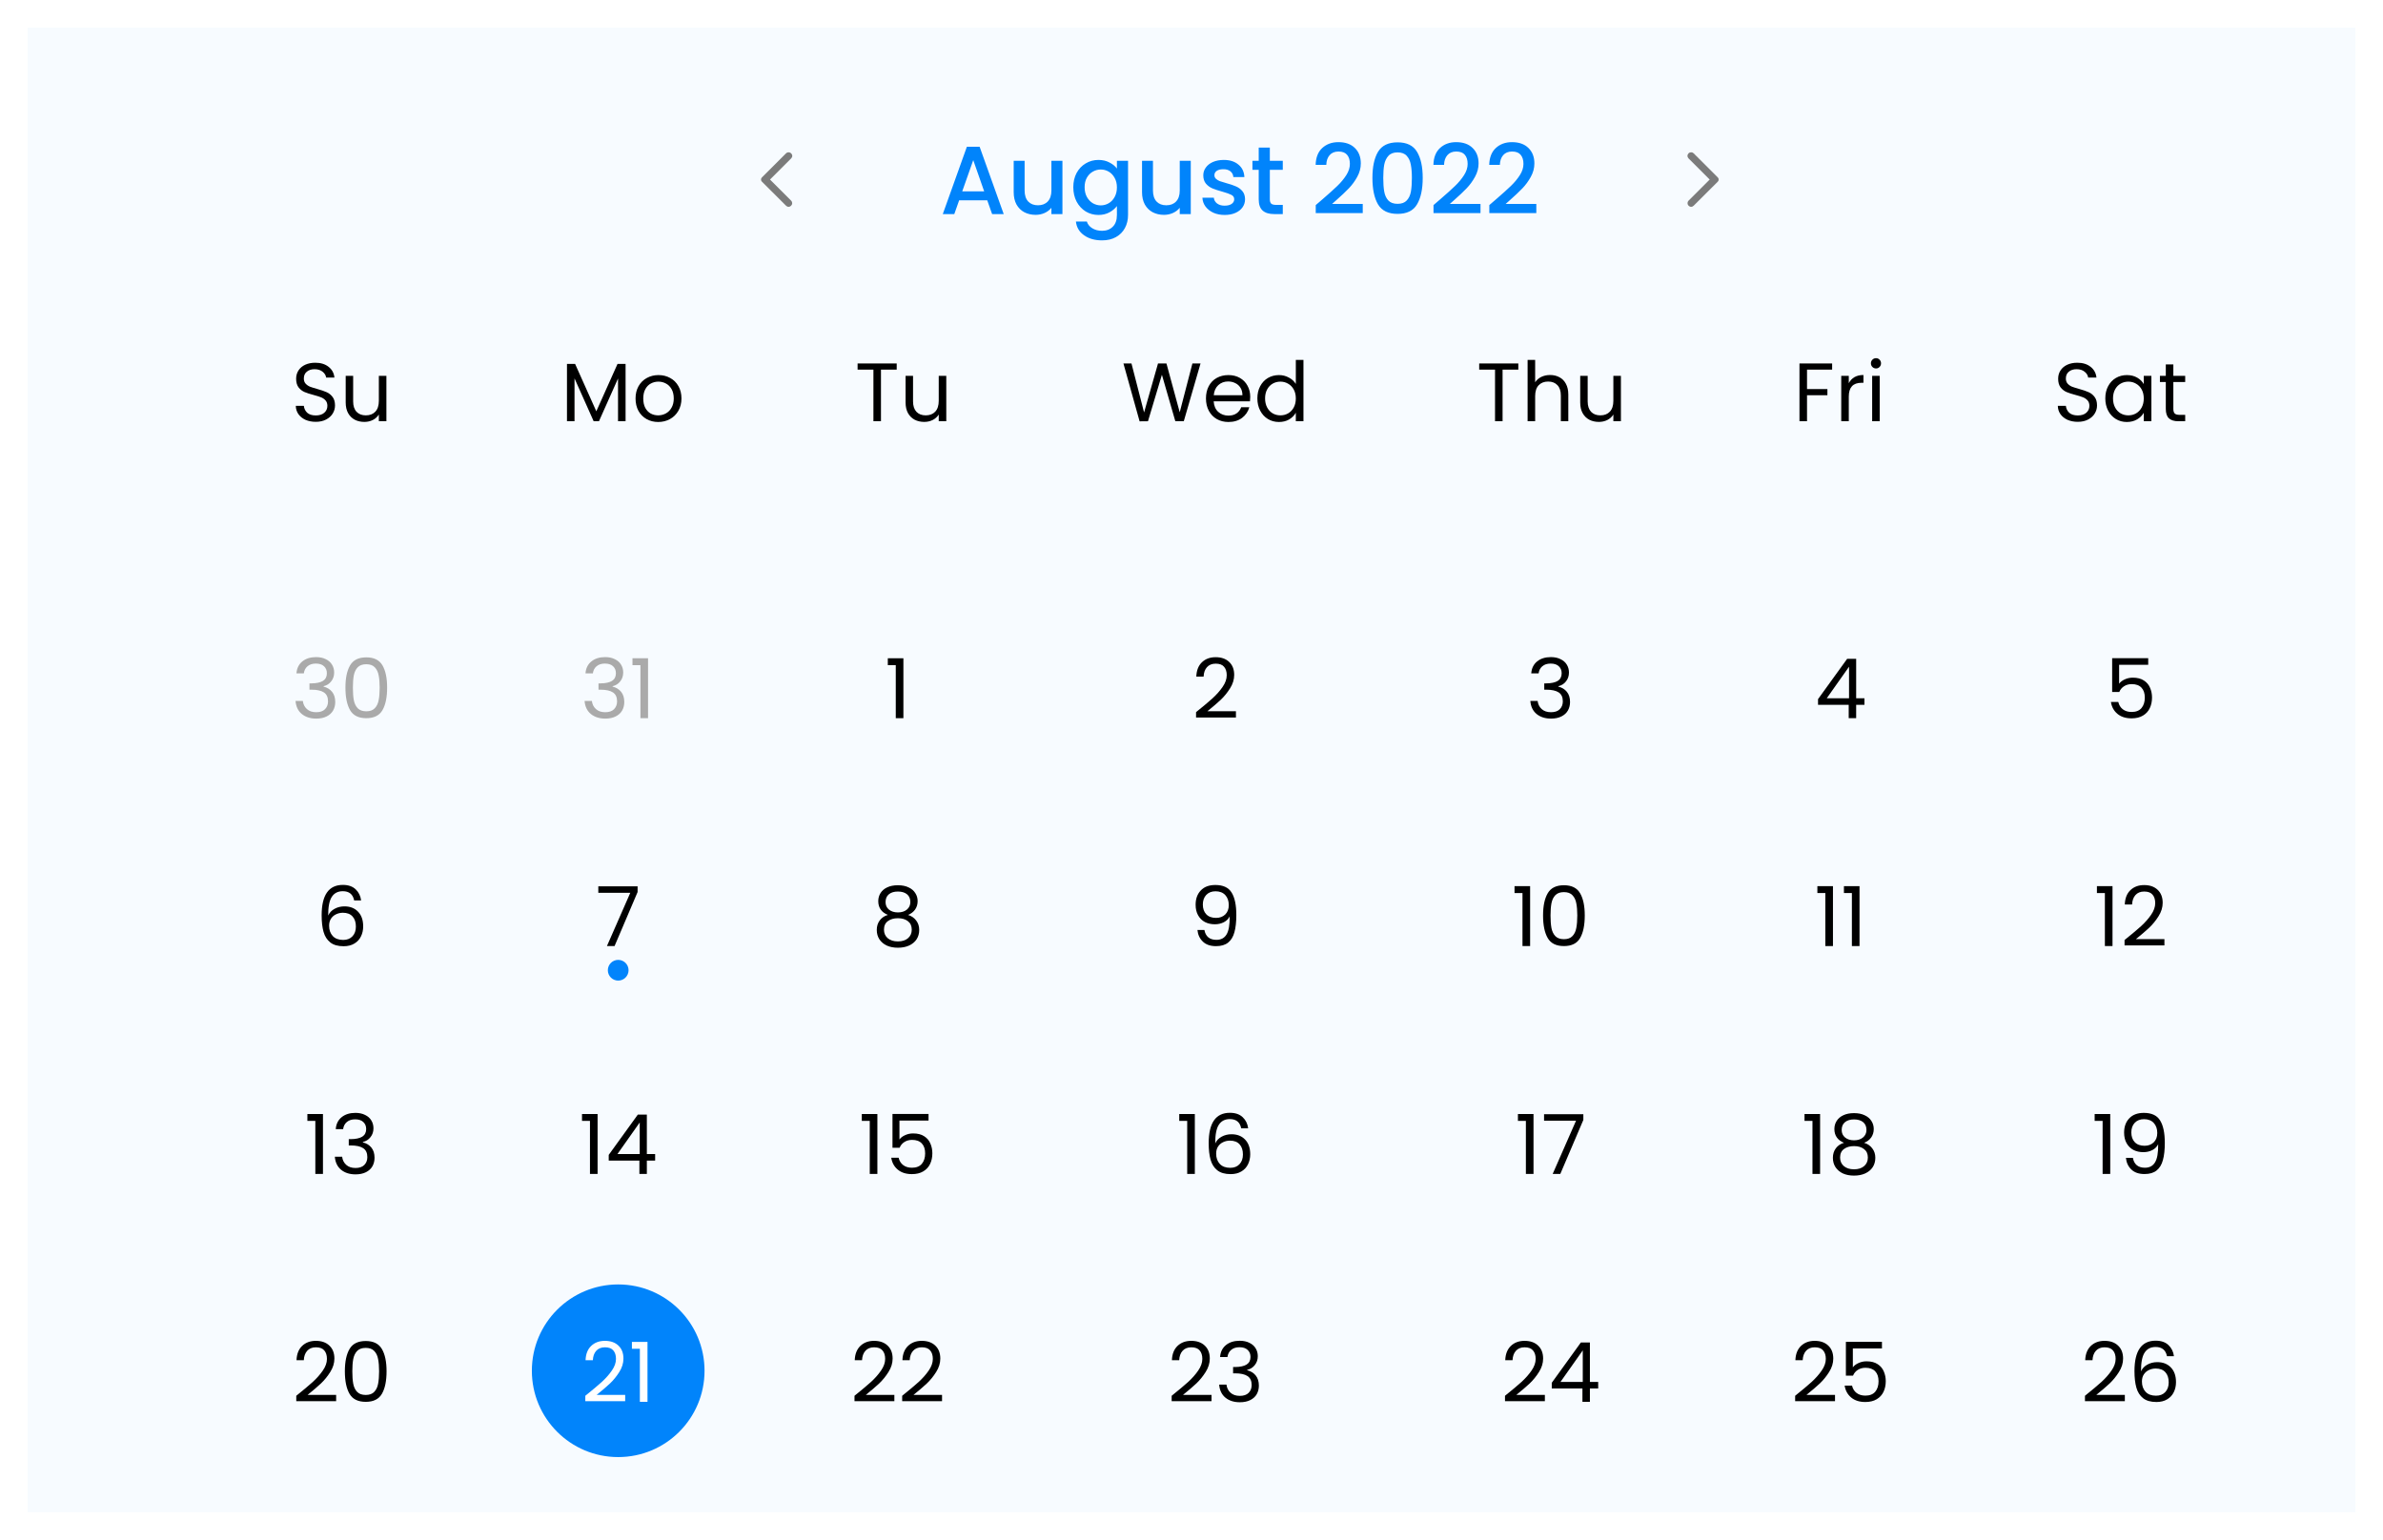 <svg width="345" height="223" viewBox="0 0 345 223" fill="none" xmlns="http://www.w3.org/2000/svg">
<g clip-path="url(#clip0_1397_3618)" filter="url(#filter0_bd_1397_3618)">
<rect width="337" height="215" transform="translate(4)" fill="#0184FB" fill-opacity="0.04"/>
<rect width="337" height="215" transform="translate(4)" fill="white" fill-opacity="0.2"/>
<path d="M113.803 25.792L110.292 22.292C110.251 22.25 110.221 22.205 110.204 22.156C110.186 22.108 110.178 22.055 110.178 22C110.178 21.944 110.186 21.892 110.204 21.844C110.221 21.795 110.251 21.75 110.292 21.708L113.803 18.198C113.9 18.101 114.021 18.052 114.167 18.052C114.313 18.052 114.438 18.104 114.542 18.208C114.646 18.312 114.699 18.434 114.699 18.573C114.699 18.712 114.646 18.833 114.542 18.937L111.48 22L114.542 25.062C114.64 25.16 114.688 25.279 114.688 25.422C114.688 25.564 114.636 25.687 114.532 25.792C114.428 25.896 114.306 25.948 114.167 25.948C114.028 25.948 113.907 25.896 113.803 25.792Z" fill="#7B7B7B"/>
<path d="M142.933 25.012H138.859L138.159 27H136.493L139.979 17.256H141.827L145.313 27H143.633L142.933 25.012ZM142.485 23.71L140.903 19.188L139.307 23.71H142.485ZM153.814 19.286V27H152.218V26.09C151.966 26.407 151.635 26.659 151.224 26.846C150.823 27.023 150.394 27.112 149.936 27.112C149.33 27.112 148.784 26.986 148.298 26.734C147.822 26.482 147.444 26.109 147.164 25.614C146.894 25.119 146.758 24.522 146.758 23.822V19.286H148.34V23.584C148.34 24.275 148.513 24.807 148.858 25.18C149.204 25.544 149.675 25.726 150.272 25.726C150.87 25.726 151.341 25.544 151.686 25.18C152.041 24.807 152.218 24.275 152.218 23.584V19.286H153.814ZM159.028 19.16C159.625 19.16 160.153 19.281 160.61 19.524C161.077 19.757 161.441 20.051 161.702 20.406V19.286H163.312V27.126C163.312 27.835 163.163 28.465 162.864 29.016C162.565 29.576 162.131 30.015 161.562 30.332C161.002 30.649 160.33 30.808 159.546 30.808C158.501 30.808 157.633 30.561 156.942 30.066C156.251 29.581 155.859 28.918 155.766 28.078H157.348C157.469 28.479 157.726 28.801 158.118 29.044C158.519 29.296 158.995 29.422 159.546 29.422C160.19 29.422 160.708 29.226 161.1 28.834C161.501 28.442 161.702 27.873 161.702 27.126V25.838C161.431 26.202 161.063 26.51 160.596 26.762C160.139 27.005 159.616 27.126 159.028 27.126C158.356 27.126 157.74 26.958 157.18 26.622C156.629 26.277 156.191 25.801 155.864 25.194C155.547 24.578 155.388 23.883 155.388 23.108C155.388 22.333 155.547 21.647 155.864 21.05C156.191 20.453 156.629 19.991 157.18 19.664C157.74 19.328 158.356 19.16 159.028 19.16ZM161.702 23.136C161.702 22.604 161.59 22.142 161.366 21.75C161.151 21.358 160.867 21.059 160.512 20.854C160.157 20.649 159.775 20.546 159.364 20.546C158.953 20.546 158.571 20.649 158.216 20.854C157.861 21.05 157.572 21.344 157.348 21.736C157.133 22.119 157.026 22.576 157.026 23.108C157.026 23.64 157.133 24.107 157.348 24.508C157.572 24.909 157.861 25.217 158.216 25.432C158.58 25.637 158.963 25.74 159.364 25.74C159.775 25.74 160.157 25.637 160.512 25.432C160.867 25.227 161.151 24.928 161.366 24.536C161.59 24.135 161.702 23.668 161.702 23.136ZM172.394 19.286V27H170.798V26.09C170.546 26.407 170.215 26.659 169.804 26.846C169.403 27.023 168.974 27.112 168.516 27.112C167.91 27.112 167.364 26.986 166.878 26.734C166.402 26.482 166.024 26.109 165.744 25.614C165.474 25.119 165.338 24.522 165.338 23.822V19.286H166.92V23.584C166.92 24.275 167.093 24.807 167.438 25.18C167.784 25.544 168.255 25.726 168.852 25.726C169.45 25.726 169.921 25.544 170.266 25.18C170.621 24.807 170.798 24.275 170.798 23.584V19.286H172.394ZM177.3 27.126C176.694 27.126 176.148 27.019 175.662 26.804C175.186 26.58 174.808 26.281 174.528 25.908C174.248 25.525 174.099 25.101 174.08 24.634H175.732C175.76 24.961 175.914 25.236 176.194 25.46C176.484 25.675 176.843 25.782 177.272 25.782C177.72 25.782 178.066 25.698 178.308 25.53C178.56 25.353 178.686 25.129 178.686 24.858C178.686 24.569 178.546 24.354 178.266 24.214C177.996 24.074 177.562 23.92 176.964 23.752C176.386 23.593 175.914 23.439 175.55 23.29C175.186 23.141 174.869 22.912 174.598 22.604C174.337 22.296 174.206 21.89 174.206 21.386C174.206 20.975 174.328 20.602 174.57 20.266C174.813 19.921 175.158 19.65 175.606 19.454C176.064 19.258 176.586 19.16 177.174 19.16C178.052 19.16 178.756 19.384 179.288 19.832C179.83 20.271 180.119 20.873 180.156 21.638H178.56C178.532 21.293 178.392 21.017 178.14 20.812C177.888 20.607 177.548 20.504 177.118 20.504C176.698 20.504 176.376 20.583 176.152 20.742C175.928 20.901 175.816 21.111 175.816 21.372C175.816 21.577 175.891 21.75 176.04 21.89C176.19 22.03 176.372 22.142 176.586 22.226C176.801 22.301 177.118 22.399 177.538 22.52C178.098 22.669 178.556 22.823 178.91 22.982C179.274 23.131 179.587 23.355 179.848 23.654C180.11 23.953 180.245 24.349 180.254 24.844C180.254 25.283 180.133 25.675 179.89 26.02C179.648 26.365 179.302 26.636 178.854 26.832C178.416 27.028 177.898 27.126 177.3 27.126ZM183.841 20.588V24.858C183.841 25.147 183.906 25.357 184.037 25.488C184.177 25.609 184.41 25.67 184.737 25.67H185.717V27H184.457C183.738 27 183.187 26.832 182.805 26.496C182.422 26.16 182.231 25.614 182.231 24.858V20.588H181.321V19.286H182.231V17.368H183.841V19.286H185.717V20.588H183.841ZM191.496 24.83C192.392 24.055 193.097 23.421 193.61 22.926C194.133 22.422 194.567 21.899 194.912 21.358C195.258 20.817 195.43 20.275 195.43 19.734C195.43 19.174 195.295 18.735 195.024 18.418C194.763 18.101 194.348 17.942 193.778 17.942C193.228 17.942 192.798 18.119 192.49 18.474C192.192 18.819 192.033 19.286 192.014 19.874H190.474C190.502 18.81 190.82 17.998 191.426 17.438C192.042 16.869 192.822 16.584 193.764 16.584C194.782 16.584 195.575 16.864 196.144 17.424C196.723 17.984 197.012 18.731 197.012 19.664C197.012 20.336 196.84 20.985 196.494 21.61C196.158 22.226 195.752 22.781 195.276 23.276C194.81 23.761 194.212 24.326 193.484 24.97L192.854 25.53H197.292V26.86H190.488V25.698L191.496 24.83ZM198.694 21.764C198.694 20.149 198.965 18.889 199.506 17.984C200.057 17.069 201 16.612 202.334 16.612C203.669 16.612 204.607 17.069 205.148 17.984C205.699 18.889 205.974 20.149 205.974 21.764C205.974 23.397 205.699 24.676 205.148 25.6C204.607 26.515 203.669 26.972 202.334 26.972C201 26.972 200.057 26.515 199.506 25.6C198.965 24.676 198.694 23.397 198.694 21.764ZM204.406 21.764C204.406 21.008 204.355 20.369 204.252 19.846C204.159 19.323 203.963 18.899 203.664 18.572C203.366 18.236 202.922 18.068 202.334 18.068C201.746 18.068 201.303 18.236 201.004 18.572C200.706 18.899 200.505 19.323 200.402 19.846C200.309 20.369 200.262 21.008 200.262 21.764C200.262 22.548 200.309 23.206 200.402 23.738C200.496 24.27 200.692 24.699 200.99 25.026C201.298 25.353 201.746 25.516 202.334 25.516C202.922 25.516 203.366 25.353 203.664 25.026C203.972 24.699 204.173 24.27 204.266 23.738C204.36 23.206 204.406 22.548 204.406 21.764ZM208.545 24.83C209.441 24.055 210.146 23.421 210.659 22.926C211.182 22.422 211.616 21.899 211.961 21.358C212.307 20.817 212.479 20.275 212.479 19.734C212.479 19.174 212.344 18.735 212.073 18.418C211.812 18.101 211.397 17.942 210.827 17.942C210.277 17.942 209.847 18.119 209.539 18.474C209.241 18.819 209.082 19.286 209.063 19.874H207.523C207.551 18.81 207.869 17.998 208.475 17.438C209.091 16.869 209.871 16.584 210.813 16.584C211.831 16.584 212.624 16.864 213.193 17.424C213.772 17.984 214.061 18.731 214.061 19.664C214.061 20.336 213.889 20.985 213.543 21.61C213.207 22.226 212.801 22.781 212.325 23.276C211.859 23.761 211.261 24.326 210.533 24.97L209.903 25.53H214.341V26.86H207.537V25.698L208.545 24.83ZM216.625 24.83C217.521 24.055 218.226 23.421 218.739 22.926C219.262 22.422 219.696 21.899 220.041 21.358C220.387 20.817 220.559 20.275 220.559 19.734C220.559 19.174 220.424 18.735 220.153 18.418C219.892 18.101 219.477 17.942 218.907 17.942C218.357 17.942 217.927 18.119 217.619 18.474C217.321 18.819 217.162 19.286 217.143 19.874H215.603C215.631 18.81 215.949 17.998 216.555 17.438C217.171 16.869 217.951 16.584 218.893 16.584C219.911 16.584 220.704 16.864 221.273 17.424C221.852 17.984 222.141 18.731 222.141 19.664C222.141 20.336 221.969 20.985 221.623 21.61C221.287 22.226 220.881 22.781 220.405 23.276C219.939 23.761 219.341 24.326 218.613 24.97L217.983 25.53H222.421V26.86H215.617V25.698L216.625 24.83Z" fill="#0184FB"/>
<path d="M245.197 25.792L248.708 22.292C248.749 22.25 248.779 22.205 248.796 22.156C248.814 22.108 248.822 22.055 248.822 22C248.822 21.944 248.814 21.892 248.796 21.844C248.779 21.795 248.749 21.75 248.708 21.708L245.197 18.198C245.1 18.101 244.979 18.052 244.833 18.052C244.687 18.052 244.562 18.104 244.458 18.208C244.354 18.312 244.301 18.434 244.301 18.573C244.301 18.712 244.354 18.833 244.458 18.937L247.52 22L244.458 25.062C244.36 25.16 244.312 25.279 244.312 25.422C244.312 25.564 244.364 25.687 244.468 25.792C244.572 25.896 244.694 25.948 244.833 25.948C244.972 25.948 245.093 25.896 245.197 25.792Z" fill="#7B7B7B"/>
<path d="M45.717 57.084C45.165 57.084 44.669 56.988 44.229 56.796C43.797 56.596 43.457 56.324 43.209 55.98C42.961 55.628 42.833 55.224 42.825 54.768H43.989C44.029 55.16 44.189 55.492 44.469 55.764C44.757 56.028 45.173 56.16 45.717 56.16C46.237 56.16 46.645 56.032 46.941 55.776C47.245 55.512 47.397 55.176 47.397 54.768C47.397 54.448 47.309 54.188 47.133 53.988C46.957 53.788 46.737 53.636 46.473 53.532C46.209 53.428 45.853 53.316 45.405 53.196C44.853 53.052 44.409 52.908 44.073 52.764C43.745 52.62 43.461 52.396 43.221 52.092C42.989 51.78 42.873 51.364 42.873 50.844C42.873 50.388 42.989 49.984 43.221 49.632C43.453 49.28 43.777 49.008 44.193 48.816C44.617 48.624 45.101 48.528 45.645 48.528C46.429 48.528 47.069 48.724 47.565 49.116C48.069 49.508 48.353 50.028 48.417 50.676H47.217C47.177 50.356 47.009 50.076 46.713 49.836C46.417 49.588 46.025 49.464 45.537 49.464C45.081 49.464 44.709 49.584 44.421 49.824C44.133 50.056 43.989 50.384 43.989 50.808C43.989 51.112 44.073 51.36 44.241 51.552C44.417 51.744 44.629 51.892 44.877 51.996C45.133 52.092 45.489 52.204 45.945 52.332C46.497 52.484 46.941 52.636 47.277 52.788C47.613 52.932 47.901 53.16 48.141 53.472C48.381 53.776 48.501 54.192 48.501 54.72C48.501 55.128 48.393 55.512 48.177 55.872C47.961 56.232 47.641 56.524 47.217 56.748C46.793 56.972 46.293 57.084 45.717 57.084ZM55.94 50.424V57H54.848V56.028C54.64 56.364 54.348 56.628 53.972 56.82C53.604 57.004 53.196 57.096 52.748 57.096C52.236 57.096 51.776 56.992 51.368 56.784C50.96 56.568 50.636 56.248 50.396 55.824C50.164 55.4 50.048 54.884 50.048 54.276V50.424H51.128V54.132C51.128 54.78 51.292 55.28 51.62 55.632C51.948 55.976 52.396 56.148 52.964 56.148C53.548 56.148 54.008 55.968 54.344 55.608C54.68 55.248 54.848 54.724 54.848 54.036V50.424H55.94Z" fill="black"/>
<path d="M90.568 48.696V57H89.476V50.808L86.716 57H85.948L83.176 50.796V57H82.084V48.696H83.26L86.332 55.56L89.404 48.696H90.568ZM95.288 57.108C94.672 57.108 94.112 56.968 93.608 56.688C93.112 56.408 92.72 56.012 92.432 55.5C92.152 54.98 92.012 54.38 92.012 53.7C92.012 53.028 92.156 52.436 92.444 51.924C92.74 51.404 93.14 51.008 93.644 50.736C94.148 50.456 94.712 50.316 95.336 50.316C95.96 50.316 96.524 50.456 97.028 50.736C97.532 51.008 97.928 51.4 98.216 51.912C98.512 52.424 98.66 53.02 98.66 53.7C98.66 54.38 98.508 54.98 98.204 55.5C97.908 56.012 97.504 56.408 96.992 56.688C96.48 56.968 95.912 57.108 95.288 57.108ZM95.288 56.148C95.68 56.148 96.048 56.056 96.392 55.872C96.736 55.688 97.012 55.412 97.22 55.044C97.436 54.676 97.544 54.228 97.544 53.7C97.544 53.172 97.44 52.724 97.232 52.356C97.024 51.988 96.752 51.716 96.416 51.54C96.08 51.356 95.716 51.264 95.324 51.264C94.924 51.264 94.556 51.356 94.22 51.54C93.892 51.716 93.628 51.988 93.428 52.356C93.228 52.724 93.128 53.172 93.128 53.7C93.128 54.236 93.224 54.688 93.416 55.056C93.616 55.424 93.88 55.7 94.208 55.884C94.536 56.06 94.896 56.148 95.288 56.148Z" fill="black"/>
<path d="M129.822 48.636V49.524H127.542V57H126.45V49.524H124.158V48.636H129.822ZM136.998 50.424V57H135.906V56.028C135.698 56.364 135.406 56.628 135.03 56.82C134.662 57.004 134.254 57.096 133.806 57.096C133.294 57.096 132.834 56.992 132.426 56.784C132.018 56.568 131.694 56.248 131.454 55.824C131.222 55.4 131.106 54.884 131.106 54.276V50.424H132.186V54.132C132.186 54.78 132.35 55.28 132.678 55.632C133.006 55.976 133.454 56.148 134.022 56.148C134.606 56.148 135.066 55.968 135.402 55.608C135.738 55.248 135.906 54.724 135.906 54.036V50.424H136.998Z" fill="black"/>
<path d="M173.807 48.636L171.383 57H170.159L168.215 50.268L166.199 57L164.987 57.012L162.647 48.636H163.811L165.635 55.728L167.651 48.636H168.875L170.795 55.704L172.631 48.636H173.807ZM181.002 53.46C181.002 53.668 180.99 53.888 180.966 54.12H175.71C175.75 54.768 175.97 55.276 176.37 55.644C176.778 56.004 177.27 56.184 177.846 56.184C178.318 56.184 178.71 56.076 179.022 55.86C179.342 55.636 179.566 55.34 179.694 54.972H180.87C180.694 55.604 180.342 56.12 179.814 56.52C179.286 56.912 178.63 57.108 177.846 57.108C177.222 57.108 176.662 56.968 176.166 56.688C175.678 56.408 175.294 56.012 175.014 55.5C174.734 54.98 174.594 54.38 174.594 53.7C174.594 53.02 174.73 52.424 175.002 51.912C175.274 51.4 175.654 51.008 176.142 50.736C176.638 50.456 177.206 50.316 177.846 50.316C178.47 50.316 179.022 50.452 179.502 50.724C179.982 50.996 180.35 51.372 180.606 51.852C180.87 52.324 181.002 52.86 181.002 53.46ZM179.874 53.232C179.874 52.816 179.782 52.46 179.598 52.164C179.414 51.86 179.162 51.632 178.842 51.48C178.53 51.32 178.182 51.24 177.798 51.24C177.246 51.24 176.774 51.416 176.382 51.768C175.998 52.12 175.778 52.608 175.722 53.232H179.874ZM182.036 53.688C182.036 53.016 182.172 52.428 182.444 51.924C182.716 51.412 183.088 51.016 183.56 50.736C184.04 50.456 184.576 50.316 185.168 50.316C185.68 50.316 186.156 50.436 186.596 50.676C187.036 50.908 187.372 51.216 187.604 51.6V48.12H188.708V57H187.604V55.764C187.388 56.156 187.068 56.48 186.644 56.736C186.22 56.984 185.724 57.108 185.156 57.108C184.572 57.108 184.04 56.964 183.56 56.676C183.088 56.388 182.716 55.984 182.444 55.464C182.172 54.944 182.036 54.352 182.036 53.688ZM187.604 53.7C187.604 53.204 187.504 52.772 187.304 52.404C187.104 52.036 186.832 51.756 186.488 51.564C186.152 51.364 185.78 51.264 185.372 51.264C184.964 51.264 184.592 51.36 184.256 51.552C183.92 51.744 183.652 52.024 183.452 52.392C183.252 52.76 183.152 53.192 183.152 53.688C183.152 54.192 183.252 54.632 183.452 55.008C183.652 55.376 183.92 55.66 184.256 55.86C184.592 56.052 184.964 56.148 185.372 56.148C185.78 56.148 186.152 56.052 186.488 55.86C186.832 55.66 187.104 55.376 187.304 55.008C187.504 54.632 187.604 54.196 187.604 53.7Z" fill="black"/>
<path d="M219.816 48.636V49.524H217.536V57H216.444V49.524H214.152V48.636H219.816ZM224.424 50.304C224.92 50.304 225.368 50.412 225.768 50.628C226.168 50.836 226.48 51.152 226.704 51.576C226.936 52 227.052 52.516 227.052 53.124V57H225.972V53.28C225.972 52.624 225.808 52.124 225.48 51.78C225.152 51.428 224.704 51.252 224.136 51.252C223.56 51.252 223.1 51.432 222.756 51.792C222.42 52.152 222.252 52.676 222.252 53.364V57H221.16V48.12H222.252V51.36C222.468 51.024 222.764 50.764 223.14 50.58C223.524 50.396 223.952 50.304 224.424 50.304ZM234.668 50.424V57H233.576V56.028C233.368 56.364 233.076 56.628 232.7 56.82C232.332 57.004 231.924 57.096 231.476 57.096C230.964 57.096 230.504 56.992 230.096 56.784C229.688 56.568 229.364 56.248 229.124 55.824C228.892 55.4 228.776 54.884 228.776 54.276V50.424H229.856V54.132C229.856 54.78 230.02 55.28 230.348 55.632C230.676 55.976 231.124 56.148 231.692 56.148C232.276 56.148 232.736 55.968 233.072 55.608C233.408 55.248 233.576 54.724 233.576 54.036V50.424H234.668Z" fill="black"/>
<path d="M265.248 48.636V49.524H261.612V52.344H264.564V53.232H261.612V57H260.52V48.636H265.248ZM267.659 51.492C267.851 51.116 268.123 50.824 268.475 50.616C268.835 50.408 269.271 50.304 269.783 50.304V51.432H269.495C268.271 51.432 267.659 52.096 267.659 53.424V57H266.567V50.424H267.659V51.492ZM271.607 49.356C271.399 49.356 271.223 49.284 271.079 49.14C270.935 48.996 270.863 48.82 270.863 48.612C270.863 48.404 270.935 48.228 271.079 48.084C271.223 47.94 271.399 47.868 271.607 47.868C271.807 47.868 271.975 47.94 272.111 48.084C272.255 48.228 272.327 48.404 272.327 48.612C272.327 48.82 272.255 48.996 272.111 49.14C271.975 49.284 271.807 49.356 271.607 49.356ZM272.135 50.424V57H271.043V50.424H272.135Z" fill="black"/>
<path d="M300.814 57.084C300.262 57.084 299.766 56.988 299.326 56.796C298.894 56.596 298.554 56.324 298.306 55.98C298.058 55.628 297.93 55.224 297.922 54.768H299.086C299.126 55.16 299.286 55.492 299.566 55.764C299.854 56.028 300.27 56.16 300.814 56.16C301.334 56.16 301.742 56.032 302.038 55.776C302.342 55.512 302.494 55.176 302.494 54.768C302.494 54.448 302.406 54.188 302.23 53.988C302.054 53.788 301.834 53.636 301.57 53.532C301.306 53.428 300.95 53.316 300.502 53.196C299.95 53.052 299.506 52.908 299.17 52.764C298.842 52.62 298.558 52.396 298.318 52.092C298.086 51.78 297.97 51.364 297.97 50.844C297.97 50.388 298.086 49.984 298.318 49.632C298.55 49.28 298.874 49.008 299.29 48.816C299.714 48.624 300.198 48.528 300.742 48.528C301.526 48.528 302.166 48.724 302.662 49.116C303.166 49.508 303.45 50.028 303.514 50.676H302.314C302.274 50.356 302.106 50.076 301.81 49.836C301.514 49.588 301.122 49.464 300.634 49.464C300.178 49.464 299.806 49.584 299.518 49.824C299.23 50.056 299.086 50.384 299.086 50.808C299.086 51.112 299.17 51.36 299.338 51.552C299.514 51.744 299.726 51.892 299.974 51.996C300.23 52.092 300.586 52.204 301.042 52.332C301.594 52.484 302.038 52.636 302.374 52.788C302.71 52.932 302.998 53.16 303.238 53.472C303.478 53.776 303.598 54.192 303.598 54.72C303.598 55.128 303.49 55.512 303.274 55.872C303.058 56.232 302.738 56.524 302.314 56.748C301.89 56.972 301.39 57.084 300.814 57.084ZM304.797 53.688C304.797 53.016 304.933 52.428 305.205 51.924C305.477 51.412 305.849 51.016 306.321 50.736C306.801 50.456 307.333 50.316 307.917 50.316C308.493 50.316 308.993 50.44 309.417 50.688C309.841 50.936 310.157 51.248 310.365 51.624V50.424H311.469V57H310.365V55.776C310.149 56.16 309.825 56.48 309.393 56.736C308.969 56.984 308.473 57.108 307.905 57.108C307.321 57.108 306.793 56.964 306.321 56.676C305.849 56.388 305.477 55.984 305.205 55.464C304.933 54.944 304.797 54.352 304.797 53.688ZM310.365 53.7C310.365 53.204 310.265 52.772 310.065 52.404C309.865 52.036 309.593 51.756 309.249 51.564C308.913 51.364 308.541 51.264 308.133 51.264C307.725 51.264 307.353 51.36 307.017 51.552C306.681 51.744 306.413 52.024 306.213 52.392C306.013 52.76 305.913 53.192 305.913 53.688C305.913 54.192 306.013 54.632 306.213 55.008C306.413 55.376 306.681 55.66 307.017 55.86C307.353 56.052 307.725 56.148 308.133 56.148C308.541 56.148 308.913 56.052 309.249 55.86C309.593 55.66 309.865 55.376 310.065 55.008C310.265 54.632 310.365 54.196 310.365 53.7ZM314.647 51.324V55.2C314.647 55.52 314.715 55.748 314.851 55.884C314.987 56.012 315.223 56.076 315.559 56.076H316.363V57H315.379C314.771 57 314.315 56.86 314.011 56.58C313.707 56.3 313.555 55.84 313.555 55.2V51.324H312.703V50.424H313.555V48.768H314.647V50.424H316.363V51.324H314.647Z" fill="black"/>
<path d="M42.919 93.508C42.975 92.772 43.259 92.196 43.771 91.78C44.283 91.364 44.947 91.156 45.763 91.156C46.307 91.156 46.775 91.256 47.167 91.456C47.567 91.648 47.867 91.912 48.067 92.248C48.275 92.584 48.379 92.964 48.379 93.388C48.379 93.884 48.235 94.312 47.947 94.672C47.667 95.032 47.299 95.264 46.843 95.368V95.428C47.363 95.556 47.775 95.808 48.079 96.184C48.383 96.56 48.535 97.052 48.535 97.66C48.535 98.116 48.431 98.528 48.223 98.896C48.015 99.256 47.703 99.54 47.287 99.748C46.871 99.956 46.371 100.06 45.787 100.06C44.939 100.06 44.243 99.84 43.699 99.4C43.155 98.952 42.851 98.32 42.787 97.504H43.843C43.899 97.984 44.095 98.376 44.431 98.68C44.767 98.984 45.215 99.136 45.775 99.136C46.335 99.136 46.759 98.992 47.047 98.704C47.343 98.408 47.491 98.028 47.491 97.564C47.491 96.964 47.291 96.532 46.891 96.268C46.491 96.004 45.887 95.872 45.079 95.872H44.803V94.96H45.091C45.827 94.952 46.383 94.832 46.759 94.6C47.135 94.36 47.323 93.992 47.323 93.496C47.323 93.072 47.183 92.732 46.903 92.476C46.631 92.22 46.239 92.092 45.727 92.092C45.231 92.092 44.831 92.22 44.527 92.476C44.223 92.732 44.043 93.076 43.987 93.508H42.919ZM50.01 95.572C50.01 94.196 50.234 93.124 50.682 92.356C51.13 91.58 51.914 91.192 53.034 91.192C54.146 91.192 54.926 91.58 55.374 92.356C55.822 93.124 56.046 94.196 56.046 95.572C56.046 96.972 55.822 98.06 55.374 98.836C54.926 99.612 54.146 100 53.034 100C51.914 100 51.13 99.612 50.682 98.836C50.234 98.06 50.01 96.972 50.01 95.572ZM54.966 95.572C54.966 94.876 54.918 94.288 54.822 93.808C54.734 93.32 54.546 92.928 54.258 92.632C53.978 92.336 53.57 92.188 53.034 92.188C52.49 92.188 52.074 92.336 51.786 92.632C51.506 92.928 51.318 93.32 51.222 93.808C51.134 94.288 51.09 94.876 51.09 95.572C51.09 96.292 51.134 96.896 51.222 97.384C51.318 97.872 51.506 98.264 51.786 98.56C52.074 98.856 52.49 99.004 53.034 99.004C53.57 99.004 53.978 98.856 54.258 98.56C54.546 98.264 54.734 97.872 54.822 97.384C54.918 96.896 54.966 96.292 54.966 95.572Z" fill="#AAAAAA"/>
<path d="M51.271 126.388C51.095 125.5 50.547 125.056 49.627 125.056C48.915 125.056 48.383 125.332 48.031 125.884C47.679 126.428 47.507 127.328 47.515 128.584C47.699 128.168 48.003 127.844 48.427 127.612C48.859 127.372 49.339 127.252 49.867 127.252C50.691 127.252 51.347 127.508 51.835 128.02C52.331 128.532 52.579 129.24 52.579 130.144C52.579 130.688 52.471 131.176 52.255 131.608C52.047 132.04 51.727 132.384 51.295 132.64C50.871 132.896 50.355 133.024 49.747 133.024C48.923 133.024 48.279 132.84 47.815 132.472C47.351 132.104 47.027 131.596 46.843 130.948C46.659 130.3 46.567 129.5 46.567 128.548C46.567 125.612 47.591 124.144 49.639 124.144C50.423 124.144 51.039 124.356 51.487 124.78C51.935 125.204 52.199 125.74 52.279 126.388H51.271ZM49.639 128.176C49.295 128.176 48.971 128.248 48.667 128.392C48.363 128.528 48.115 128.74 47.923 129.028C47.739 129.308 47.647 129.652 47.647 130.06C47.647 130.668 47.823 131.164 48.175 131.548C48.527 131.924 49.031 132.112 49.687 132.112C50.247 132.112 50.691 131.94 51.019 131.596C51.355 131.244 51.523 130.772 51.523 130.18C51.523 129.556 51.363 129.068 51.043 128.716C50.723 128.356 50.255 128.176 49.639 128.176Z" fill="black"/>
<path d="M44.501 158.32V157.324H46.757V166H45.653V158.32H44.501ZM48.609 159.508C48.665 158.772 48.949 158.196 49.461 157.78C49.973 157.364 50.637 157.156 51.453 157.156C51.997 157.156 52.465 157.256 52.857 157.456C53.257 157.648 53.557 157.912 53.757 158.248C53.965 158.584 54.069 158.964 54.069 159.388C54.069 159.884 53.925 160.312 53.637 160.672C53.357 161.032 52.989 161.264 52.533 161.368V161.428C53.053 161.556 53.465 161.808 53.769 162.184C54.073 162.56 54.225 163.052 54.225 163.66C54.225 164.116 54.121 164.528 53.913 164.896C53.705 165.256 53.393 165.54 52.977 165.748C52.561 165.956 52.061 166.06 51.477 166.06C50.629 166.06 49.933 165.84 49.389 165.4C48.845 164.952 48.541 164.32 48.477 163.504H49.533C49.589 163.984 49.785 164.376 50.121 164.68C50.457 164.984 50.905 165.136 51.465 165.136C52.025 165.136 52.449 164.992 52.737 164.704C53.033 164.408 53.181 164.028 53.181 163.564C53.181 162.964 52.981 162.532 52.581 162.268C52.181 162.004 51.577 161.872 50.769 161.872H50.493V160.96H50.781C51.517 160.952 52.073 160.832 52.449 160.6C52.825 160.36 53.013 159.992 53.013 159.496C53.013 159.072 52.873 158.732 52.593 158.476C52.321 158.22 51.929 158.092 51.417 158.092C50.921 158.092 50.521 158.22 50.217 158.476C49.913 158.732 49.733 159.076 49.677 159.508H48.609Z" fill="black"/>
<path d="M42.893 198.124C43.909 197.308 44.705 196.64 45.281 196.12C45.857 195.592 46.341 195.044 46.733 194.476C47.133 193.9 47.333 193.336 47.333 192.784C47.333 192.264 47.205 191.856 46.949 191.56C46.701 191.256 46.297 191.104 45.737 191.104C45.193 191.104 44.769 191.276 44.465 191.62C44.169 191.956 44.009 192.408 43.985 192.976H42.929C42.961 192.08 43.233 191.388 43.745 190.9C44.257 190.412 44.917 190.168 45.725 190.168C46.549 190.168 47.201 190.396 47.681 190.852C48.169 191.308 48.413 191.936 48.413 192.736C48.413 193.4 48.213 194.048 47.813 194.68C47.421 195.304 46.973 195.856 46.469 196.336C45.965 196.808 45.321 197.36 44.537 197.992H48.665V198.904H42.893V198.124ZM49.928 194.572C49.928 193.196 50.152 192.124 50.6 191.356C51.048 190.58 51.832 190.192 52.952 190.192C54.064 190.192 54.844 190.58 55.292 191.356C55.74 192.124 55.964 193.196 55.964 194.572C55.964 195.972 55.74 197.06 55.292 197.836C54.844 198.612 54.064 199 52.952 199C51.832 199 51.048 198.612 50.6 197.836C50.152 197.06 49.928 195.972 49.928 194.572ZM54.884 194.572C54.884 193.876 54.836 193.288 54.74 192.808C54.652 192.32 54.464 191.928 54.176 191.632C53.896 191.336 53.488 191.188 52.952 191.188C52.408 191.188 51.992 191.336 51.704 191.632C51.424 191.928 51.236 192.32 51.14 192.808C51.052 193.288 51.008 193.876 51.008 194.572C51.008 195.292 51.052 195.896 51.14 196.384C51.236 196.872 51.424 197.264 51.704 197.56C51.992 197.856 52.408 198.004 52.952 198.004C53.488 198.004 53.896 197.856 54.176 197.56C54.464 197.264 54.652 196.872 54.74 196.384C54.836 195.896 54.884 195.292 54.884 194.572Z" fill="black"/>
<circle cx="89.5" cy="194.5" r="12.5" fill="#0184FB"/>
<path d="M84.765 93.508C84.821 92.772 85.105 92.196 85.617 91.78C86.129 91.364 86.793 91.156 87.609 91.156C88.153 91.156 88.621 91.256 89.013 91.456C89.413 91.648 89.713 91.912 89.913 92.248C90.121 92.584 90.225 92.964 90.225 93.388C90.225 93.884 90.081 94.312 89.793 94.672C89.513 95.032 89.145 95.264 88.689 95.368V95.428C89.209 95.556 89.621 95.808 89.925 96.184C90.229 96.56 90.381 97.052 90.381 97.66C90.381 98.116 90.277 98.528 90.069 98.896C89.861 99.256 89.549 99.54 89.133 99.748C88.717 99.956 88.217 100.06 87.633 100.06C86.785 100.06 86.089 99.84 85.545 99.4C85.001 98.952 84.697 98.32 84.633 97.504H85.689C85.745 97.984 85.941 98.376 86.277 98.68C86.613 98.984 87.061 99.136 87.621 99.136C88.181 99.136 88.605 98.992 88.893 98.704C89.189 98.408 89.337 98.028 89.337 97.564C89.337 96.964 89.137 96.532 88.737 96.268C88.337 96.004 87.733 95.872 86.925 95.872H86.649V94.96H86.937C87.673 94.952 88.229 94.832 88.605 94.6C88.981 94.36 89.169 93.992 89.169 93.496C89.169 93.072 89.029 92.732 88.749 92.476C88.477 92.22 88.085 92.092 87.573 92.092C87.077 92.092 86.677 92.22 86.373 92.476C86.069 92.732 85.889 93.076 85.833 93.508H84.765ZM91.567 92.32V91.324H93.823V100H92.719V92.32H91.567Z" fill="#AAAAAA"/>
<path d="M92.309 125.176L88.973 133H87.869L91.253 125.284H86.621V124.348H92.309V125.176Z" fill="black"/>
<path d="M84.261 158.32V157.324H86.517V166H85.413V158.32H84.261ZM88.128 164.068V163.24L92.34 157.408H93.648V163.12H94.848V164.068H93.648V166H92.568V164.068H88.128ZM92.616 158.548L89.388 163.12H92.616V158.548Z" fill="black"/>
<path d="M84.739 198.124C85.755 197.308 86.551 196.64 87.127 196.12C87.703 195.592 88.187 195.044 88.579 194.476C88.979 193.9 89.179 193.336 89.179 192.784C89.179 192.264 89.051 191.856 88.795 191.56C88.547 191.256 88.143 191.104 87.583 191.104C87.039 191.104 86.615 191.276 86.311 191.62C86.015 191.956 85.855 192.408 85.831 192.976H84.775C84.807 192.08 85.079 191.388 85.591 190.9C86.103 190.412 86.763 190.168 87.571 190.168C88.395 190.168 89.047 190.396 89.527 190.852C90.015 191.308 90.259 191.936 90.259 192.736C90.259 193.4 90.059 194.048 89.659 194.68C89.267 195.304 88.819 195.856 88.315 196.336C87.811 196.808 87.167 197.36 86.383 197.992H90.511V198.904H84.739V198.124ZM91.485 191.32V190.324H93.741V199H92.637V191.32H91.485Z" fill="white"/>
<circle cx="89.5" cy="136.5" r="1.5" fill="#0184FB"/>
<path d="M128.534 92.32V91.324H130.79V100H129.686V92.32H128.534Z" fill="black"/>
<path d="M128.543 128.488C128.095 128.312 127.751 128.056 127.511 127.72C127.271 127.384 127.151 126.976 127.151 126.496C127.151 126.064 127.259 125.676 127.475 125.332C127.691 124.98 128.011 124.704 128.435 124.504C128.867 124.296 129.387 124.192 129.995 124.192C130.603 124.192 131.119 124.296 131.543 124.504C131.975 124.704 132.299 124.98 132.515 125.332C132.739 125.676 132.851 126.064 132.851 126.496C132.851 126.96 132.727 127.368 132.479 127.72C132.231 128.064 131.891 128.32 131.459 128.488C131.955 128.64 132.347 128.908 132.635 129.292C132.931 129.668 133.079 130.124 133.079 130.66C133.079 131.18 132.951 131.636 132.695 132.028C132.439 132.412 132.075 132.712 131.603 132.928C131.139 133.136 130.603 133.24 129.995 133.24C129.387 133.24 128.851 133.136 128.387 132.928C127.931 132.712 127.575 132.412 127.319 132.028C127.063 131.636 126.935 131.18 126.935 130.66C126.935 130.124 127.079 129.664 127.367 129.28C127.655 128.896 128.047 128.632 128.543 128.488ZM131.795 126.628C131.795 126.14 131.635 125.764 131.315 125.5C130.995 125.236 130.555 125.104 129.995 125.104C129.443 125.104 129.007 125.236 128.687 125.5C128.367 125.764 128.207 126.144 128.207 126.64C128.207 127.088 128.371 127.448 128.699 127.72C129.035 127.992 129.467 128.128 129.995 128.128C130.531 128.128 130.963 127.992 131.291 127.72C131.627 127.44 131.795 127.076 131.795 126.628ZM129.995 128.968C129.403 128.968 128.919 129.108 128.543 129.388C128.167 129.66 127.979 130.072 127.979 130.624C127.979 131.136 128.159 131.548 128.519 131.86C128.887 132.172 129.379 132.328 129.995 132.328C130.611 132.328 131.099 132.172 131.459 131.86C131.819 131.548 131.999 131.136 131.999 130.624C131.999 130.088 131.815 129.68 131.447 129.4C131.079 129.112 130.595 128.968 129.995 128.968Z" fill="black"/>
<path d="M124.767 158.32V157.324H127.023V166H125.919V158.32H124.767ZM134.43 158.272H130.218V161.008C130.402 160.752 130.674 160.544 131.034 160.384C131.394 160.216 131.782 160.132 132.198 160.132C132.862 160.132 133.402 160.272 133.818 160.552C134.234 160.824 134.53 161.18 134.706 161.62C134.89 162.052 134.982 162.512 134.982 163C134.982 163.576 134.874 164.092 134.658 164.548C134.442 165.004 134.11 165.364 133.662 165.628C133.222 165.892 132.674 166.024 132.018 166.024C131.178 166.024 130.498 165.808 129.978 165.376C129.458 164.944 129.142 164.368 129.03 163.648H130.098C130.202 164.104 130.422 164.46 130.758 164.716C131.094 164.972 131.518 165.1 132.03 165.1C132.662 165.1 133.138 164.912 133.458 164.536C133.778 164.152 133.938 163.648 133.938 163.024C133.938 162.4 133.778 161.92 133.458 161.584C133.138 161.24 132.666 161.068 132.042 161.068C131.618 161.068 131.246 161.172 130.926 161.38C130.614 161.58 130.386 161.856 130.242 162.208H129.21V157.312H134.43V158.272Z" fill="black"/>
<path d="M123.71 198.124C124.726 197.308 125.522 196.64 126.098 196.12C126.674 195.592 127.158 195.044 127.55 194.476C127.95 193.9 128.15 193.336 128.15 192.784C128.15 192.264 128.022 191.856 127.766 191.56C127.518 191.256 127.114 191.104 126.554 191.104C126.01 191.104 125.586 191.276 125.282 191.62C124.986 191.956 124.826 192.408 124.802 192.976H123.746C123.778 192.08 124.05 191.388 124.562 190.9C125.074 190.412 125.734 190.168 126.542 190.168C127.366 190.168 128.018 190.396 128.498 190.852C128.986 191.308 129.23 191.936 129.23 192.736C129.23 193.4 129.03 194.048 128.63 194.68C128.238 195.304 127.79 195.856 127.286 196.336C126.782 196.808 126.138 197.36 125.354 197.992H129.482V198.904H123.71V198.124ZM130.612 198.124C131.628 197.308 132.424 196.64 133 196.12C133.576 195.592 134.06 195.044 134.452 194.476C134.852 193.9 135.052 193.336 135.052 192.784C135.052 192.264 134.924 191.856 134.668 191.56C134.42 191.256 134.016 191.104 133.456 191.104C132.912 191.104 132.488 191.276 132.184 191.62C131.888 191.956 131.728 192.408 131.704 192.976H130.648C130.68 192.08 130.952 191.388 131.464 190.9C131.976 190.412 132.636 190.168 133.444 190.168C134.268 190.168 134.92 190.396 135.4 190.852C135.888 191.308 136.132 191.936 136.132 192.736C136.132 193.4 135.932 194.048 135.532 194.68C135.14 195.304 134.692 195.856 134.188 196.336C133.684 196.808 133.04 197.36 132.256 197.992H136.384V198.904H130.612V198.124Z" fill="black"/>
<path d="M173.161 99.124C174.177 98.308 174.973 97.64 175.549 97.12C176.125 96.592 176.609 96.044 177.001 95.476C177.401 94.9 177.601 94.336 177.601 93.784C177.601 93.264 177.473 92.856 177.217 92.56C176.969 92.256 176.565 92.104 176.005 92.104C175.461 92.104 175.037 92.276 174.733 92.62C174.437 92.956 174.277 93.408 174.253 93.976H173.197C173.229 93.08 173.501 92.388 174.013 91.9C174.525 91.412 175.185 91.168 175.993 91.168C176.817 91.168 177.469 91.396 177.949 91.852C178.437 92.308 178.681 92.936 178.681 93.736C178.681 94.4 178.481 95.048 178.081 95.68C177.689 96.304 177.241 96.856 176.737 97.336C176.233 97.808 175.589 98.36 174.805 98.992H178.933V99.904H173.161V99.124Z" fill="black"/>
<path d="M174.369 130.672C174.449 131.128 174.633 131.48 174.921 131.728C175.217 131.976 175.613 132.1 176.109 132.1C176.773 132.1 177.261 131.84 177.573 131.32C177.893 130.8 178.045 129.924 178.029 128.692C177.861 129.052 177.581 129.336 177.189 129.544C176.797 129.744 176.361 129.844 175.881 129.844C175.345 129.844 174.865 129.736 174.441 129.52C174.025 129.296 173.697 128.972 173.457 128.548C173.217 128.124 173.097 127.612 173.097 127.012C173.097 126.156 173.345 125.468 173.841 124.948C174.337 124.42 175.041 124.156 175.953 124.156C177.073 124.156 177.857 124.52 178.305 125.248C178.761 125.976 178.989 127.06 178.989 128.5C178.989 129.508 178.897 130.34 178.713 130.996C178.537 131.652 178.233 132.152 177.801 132.496C177.377 132.84 176.793 133.012 176.049 133.012C175.233 133.012 174.597 132.792 174.141 132.352C173.685 131.912 173.425 131.352 173.361 130.672H174.369ZM176.061 128.92C176.597 128.92 177.037 128.756 177.381 128.428C177.725 128.092 177.897 127.64 177.897 127.072C177.897 126.472 177.729 125.988 177.393 125.62C177.057 125.252 176.585 125.068 175.977 125.068C175.417 125.068 174.969 125.244 174.633 125.596C174.305 125.948 174.141 126.412 174.141 126.988C174.141 127.572 174.305 128.04 174.633 128.392C174.961 128.744 175.437 128.92 176.061 128.92Z" fill="black"/>
<path d="M170.726 158.32V157.324H172.982V166H171.878V158.32H170.726ZM179.693 159.388C179.517 158.5 178.969 158.056 178.049 158.056C177.337 158.056 176.805 158.332 176.453 158.884C176.101 159.428 175.929 160.328 175.937 161.584C176.121 161.168 176.425 160.844 176.849 160.612C177.281 160.372 177.761 160.252 178.289 160.252C179.113 160.252 179.769 160.508 180.257 161.02C180.753 161.532 181.001 162.24 181.001 163.144C181.001 163.688 180.893 164.176 180.677 164.608C180.469 165.04 180.149 165.384 179.717 165.64C179.293 165.896 178.777 166.024 178.169 166.024C177.345 166.024 176.701 165.84 176.237 165.472C175.773 165.104 175.449 164.596 175.265 163.948C175.081 163.3 174.989 162.5 174.989 161.548C174.989 158.612 176.013 157.144 178.061 157.144C178.845 157.144 179.461 157.356 179.909 157.78C180.357 158.204 180.621 158.74 180.701 159.388H179.693ZM178.061 161.176C177.717 161.176 177.393 161.248 177.089 161.392C176.785 161.528 176.537 161.74 176.345 162.028C176.161 162.308 176.069 162.652 176.069 163.06C176.069 163.668 176.245 164.164 176.597 164.548C176.949 164.924 177.453 165.112 178.109 165.112C178.669 165.112 179.113 164.94 179.441 164.596C179.777 164.244 179.945 163.772 179.945 163.18C179.945 162.556 179.785 162.068 179.465 161.716C179.145 161.356 178.677 161.176 178.061 161.176Z" fill="black"/>
<path d="M169.628 198.124C170.644 197.308 171.44 196.64 172.016 196.12C172.592 195.592 173.076 195.044 173.468 194.476C173.868 193.9 174.068 193.336 174.068 192.784C174.068 192.264 173.94 191.856 173.684 191.56C173.436 191.256 173.032 191.104 172.472 191.104C171.928 191.104 171.504 191.276 171.2 191.62C170.904 191.956 170.744 192.408 170.72 192.976H169.664C169.696 192.08 169.968 191.388 170.48 190.9C170.992 190.412 171.652 190.168 172.46 190.168C173.284 190.168 173.936 190.396 174.416 190.852C174.904 191.308 175.148 191.936 175.148 192.736C175.148 193.4 174.948 194.048 174.548 194.68C174.156 195.304 173.708 195.856 173.204 196.336C172.7 196.808 172.056 197.36 171.272 197.992H175.4V198.904H169.628V198.124ZM176.638 192.508C176.694 191.772 176.978 191.196 177.49 190.78C178.002 190.364 178.666 190.156 179.482 190.156C180.026 190.156 180.494 190.256 180.886 190.456C181.286 190.648 181.586 190.912 181.786 191.248C181.994 191.584 182.098 191.964 182.098 192.388C182.098 192.884 181.954 193.312 181.666 193.672C181.386 194.032 181.018 194.264 180.562 194.368V194.428C181.082 194.556 181.494 194.808 181.798 195.184C182.102 195.56 182.254 196.052 182.254 196.66C182.254 197.116 182.15 197.528 181.942 197.896C181.734 198.256 181.422 198.54 181.006 198.748C180.59 198.956 180.09 199.06 179.506 199.06C178.658 199.06 177.962 198.84 177.418 198.4C176.874 197.952 176.57 197.32 176.506 196.504H177.562C177.618 196.984 177.814 197.376 178.15 197.68C178.486 197.984 178.934 198.136 179.494 198.136C180.054 198.136 180.478 197.992 180.766 197.704C181.062 197.408 181.21 197.028 181.21 196.564C181.21 195.964 181.01 195.532 180.61 195.268C180.21 195.004 179.606 194.872 178.798 194.872H178.522V193.96H178.81C179.546 193.952 180.102 193.832 180.478 193.6C180.854 193.36 181.042 192.992 181.042 192.496C181.042 192.072 180.902 191.732 180.622 191.476C180.35 191.22 179.958 191.092 179.446 191.092C178.95 191.092 178.55 191.22 178.246 191.476C177.942 191.732 177.762 192.076 177.706 192.508H176.638Z" fill="black"/>
<path d="M221.687 93.508C221.743 92.772 222.027 92.196 222.539 91.78C223.051 91.364 223.715 91.156 224.531 91.156C225.075 91.156 225.543 91.256 225.935 91.456C226.335 91.648 226.635 91.912 226.835 92.248C227.043 92.584 227.147 92.964 227.147 93.388C227.147 93.884 227.003 94.312 226.715 94.672C226.435 95.032 226.067 95.264 225.611 95.368V95.428C226.131 95.556 226.543 95.808 226.847 96.184C227.151 96.56 227.303 97.052 227.303 97.66C227.303 98.116 227.199 98.528 226.991 98.896C226.783 99.256 226.471 99.54 226.055 99.748C225.639 99.956 225.139 100.06 224.555 100.06C223.707 100.06 223.011 99.84 222.467 99.4C221.923 98.952 221.619 98.32 221.555 97.504H222.611C222.667 97.984 222.863 98.376 223.199 98.68C223.535 98.984 223.983 99.136 224.543 99.136C225.103 99.136 225.527 98.992 225.815 98.704C226.111 98.408 226.259 98.028 226.259 97.564C226.259 96.964 226.059 96.532 225.659 96.268C225.259 96.004 224.655 95.872 223.847 95.872H223.571V94.96H223.859C224.595 94.952 225.151 94.832 225.527 94.6C225.903 94.36 226.091 93.992 226.091 93.496C226.091 93.072 225.951 92.732 225.671 92.476C225.399 92.22 225.007 92.092 224.495 92.092C223.999 92.092 223.599 92.22 223.295 92.476C222.991 92.732 222.811 93.076 222.755 93.508H221.687Z" fill="black"/>
<path d="M219.267 125.32V124.324H221.523V133H220.419V125.32H219.267ZM223.398 128.572C223.398 127.196 223.622 126.124 224.07 125.356C224.518 124.58 225.302 124.192 226.422 124.192C227.534 124.192 228.314 124.58 228.762 125.356C229.21 126.124 229.434 127.196 229.434 128.572C229.434 129.972 229.21 131.06 228.762 131.836C228.314 132.612 227.534 133 226.422 133C225.302 133 224.518 132.612 224.07 131.836C223.622 131.06 223.398 129.972 223.398 128.572ZM228.354 128.572C228.354 127.876 228.306 127.288 228.21 126.808C228.122 126.32 227.934 125.928 227.646 125.632C227.366 125.336 226.958 125.188 226.422 125.188C225.878 125.188 225.462 125.336 225.174 125.632C224.894 125.928 224.706 126.32 224.61 126.808C224.522 127.288 224.478 127.876 224.478 128.572C224.478 129.292 224.522 129.896 224.61 130.384C224.706 130.872 224.894 131.264 225.174 131.56C225.462 131.856 225.878 132.004 226.422 132.004C226.958 132.004 227.366 131.856 227.646 131.56C227.934 131.264 228.122 130.872 228.21 130.384C228.306 129.896 228.354 129.292 228.354 128.572Z" fill="black"/>
<path d="M219.759 158.32V157.324H222.015V166H220.911V158.32H219.759ZM229.23 158.176L225.894 166H224.79L228.174 158.284H223.542V157.348H229.23V158.176Z" fill="black"/>
<path d="M217.887 198.124C218.903 197.308 219.699 196.64 220.275 196.12C220.851 195.592 221.335 195.044 221.727 194.476C222.127 193.9 222.327 193.336 222.327 192.784C222.327 192.264 222.199 191.856 221.943 191.56C221.695 191.256 221.291 191.104 220.731 191.104C220.187 191.104 219.763 191.276 219.459 191.62C219.163 191.956 219.003 192.408 218.979 192.976H217.923C217.955 192.08 218.227 191.388 218.739 190.9C219.251 190.412 219.911 190.168 220.719 190.168C221.543 190.168 222.195 190.396 222.675 190.852C223.163 191.308 223.407 191.936 223.407 192.736C223.407 193.4 223.207 194.048 222.807 194.68C222.415 195.304 221.967 195.856 221.463 196.336C220.959 196.808 220.315 197.36 219.531 197.992H223.659V198.904H217.887V198.124ZM224.658 197.068V196.24L228.87 190.408H230.178V196.12H231.378V197.068H230.178V199H229.098V197.068H224.658ZM229.146 191.548L225.918 196.12H229.146V191.548Z" fill="black"/>
<path d="M263.207 98.068V97.24L267.419 91.408H268.727V97.12H269.927V98.068H268.727V100H267.647V98.068H263.207ZM267.695 92.548L264.467 97.12H267.695V92.548Z" fill="black"/>
<path d="M263.112 125.32V124.324H265.368V133H264.264V125.32H263.112ZM266.956 125.32V124.324H269.212V133H268.108V125.32H266.956Z" fill="black"/>
<path d="M261.249 158.32V157.324H263.505V166H262.401V158.32H261.249ZM266.965 161.488C266.517 161.312 266.173 161.056 265.933 160.72C265.693 160.384 265.573 159.976 265.573 159.496C265.573 159.064 265.681 158.676 265.897 158.332C266.113 157.98 266.433 157.704 266.857 157.504C267.289 157.296 267.809 157.192 268.417 157.192C269.025 157.192 269.541 157.296 269.965 157.504C270.397 157.704 270.721 157.98 270.937 158.332C271.161 158.676 271.273 159.064 271.273 159.496C271.273 159.96 271.149 160.368 270.901 160.72C270.653 161.064 270.313 161.32 269.881 161.488C270.377 161.64 270.769 161.908 271.057 162.292C271.353 162.668 271.501 163.124 271.501 163.66C271.501 164.18 271.373 164.636 271.117 165.028C270.861 165.412 270.497 165.712 270.025 165.928C269.561 166.136 269.025 166.24 268.417 166.24C267.809 166.24 267.273 166.136 266.809 165.928C266.353 165.712 265.997 165.412 265.741 165.028C265.485 164.636 265.357 164.18 265.357 163.66C265.357 163.124 265.501 162.664 265.789 162.28C266.077 161.896 266.469 161.632 266.965 161.488ZM270.217 159.628C270.217 159.14 270.057 158.764 269.737 158.5C269.417 158.236 268.977 158.104 268.417 158.104C267.865 158.104 267.429 158.236 267.109 158.5C266.789 158.764 266.629 159.144 266.629 159.64C266.629 160.088 266.793 160.448 267.121 160.72C267.457 160.992 267.889 161.128 268.417 161.128C268.953 161.128 269.385 160.992 269.713 160.72C270.049 160.44 270.217 160.076 270.217 159.628ZM268.417 161.968C267.825 161.968 267.341 162.108 266.965 162.388C266.589 162.66 266.401 163.072 266.401 163.624C266.401 164.136 266.581 164.548 266.941 164.86C267.309 165.172 267.801 165.328 268.417 165.328C269.033 165.328 269.521 165.172 269.881 164.86C270.241 164.548 270.421 164.136 270.421 163.624C270.421 163.088 270.237 162.68 269.869 162.4C269.501 162.112 269.017 161.968 268.417 161.968Z" fill="black"/>
<path d="M259.893 198.124C260.909 197.308 261.705 196.64 262.281 196.12C262.857 195.592 263.341 195.044 263.733 194.476C264.133 193.9 264.333 193.336 264.333 192.784C264.333 192.264 264.205 191.856 263.949 191.56C263.701 191.256 263.297 191.104 262.737 191.104C262.193 191.104 261.769 191.276 261.465 191.62C261.169 191.956 261.009 192.408 260.985 192.976H259.929C259.961 192.08 260.233 191.388 260.745 190.9C261.257 190.412 261.917 190.168 262.725 190.168C263.549 190.168 264.201 190.396 264.681 190.852C265.169 191.308 265.413 191.936 265.413 192.736C265.413 193.4 265.213 194.048 264.813 194.68C264.421 195.304 263.973 195.856 263.469 196.336C262.965 196.808 262.321 197.36 261.537 197.992H265.665V198.904H259.893V198.124ZM272.46 191.272H268.248V194.008C268.432 193.752 268.704 193.544 269.064 193.384C269.424 193.216 269.812 193.132 270.228 193.132C270.892 193.132 271.432 193.272 271.848 193.552C272.264 193.824 272.56 194.18 272.736 194.62C272.92 195.052 273.012 195.512 273.012 196C273.012 196.576 272.904 197.092 272.688 197.548C272.472 198.004 272.14 198.364 271.692 198.628C271.252 198.892 270.704 199.024 270.048 199.024C269.208 199.024 268.528 198.808 268.008 198.376C267.488 197.944 267.172 197.368 267.06 196.648H268.128C268.232 197.104 268.452 197.46 268.788 197.716C269.124 197.972 269.548 198.1 270.06 198.1C270.692 198.1 271.168 197.912 271.488 197.536C271.808 197.152 271.968 196.648 271.968 196.024C271.968 195.4 271.808 194.92 271.488 194.584C271.168 194.24 270.696 194.068 270.072 194.068C269.648 194.068 269.276 194.172 268.956 194.38C268.644 194.58 268.416 194.856 268.272 195.208H267.24V190.312H272.46V191.272Z" fill="black"/>
<path d="M311.008 92.272H306.796V95.008C306.98 94.752 307.252 94.544 307.612 94.384C307.972 94.216 308.36 94.132 308.776 94.132C309.44 94.132 309.98 94.272 310.396 94.552C310.812 94.824 311.108 95.18 311.284 95.62C311.468 96.052 311.56 96.512 311.56 97C311.56 97.576 311.452 98.092 311.236 98.548C311.02 99.004 310.688 99.364 310.24 99.628C309.8 99.892 309.252 100.024 308.596 100.024C307.756 100.024 307.076 99.808 306.556 99.376C306.036 98.944 305.72 98.368 305.608 97.648H306.676C306.78 98.104 307 98.46 307.336 98.716C307.672 98.972 308.096 99.1 308.608 99.1C309.24 99.1 309.716 98.912 310.036 98.536C310.356 98.152 310.516 97.648 310.516 97.024C310.516 96.4 310.356 95.92 310.036 95.584C309.716 95.24 309.244 95.068 308.62 95.068C308.196 95.068 307.824 95.172 307.504 95.38C307.192 95.58 306.964 95.856 306.82 96.208H305.788V91.312H311.008V92.272Z" fill="black"/>
<path d="M303.583 125.32V124.324H305.839V133H304.735V125.32H303.583ZM307.583 132.124C308.599 131.308 309.395 130.64 309.971 130.12C310.547 129.592 311.031 129.044 311.423 128.476C311.823 127.9 312.023 127.336 312.023 126.784C312.023 126.264 311.895 125.856 311.639 125.56C311.391 125.256 310.987 125.104 310.427 125.104C309.883 125.104 309.459 125.276 309.155 125.62C308.859 125.956 308.699 126.408 308.675 126.976H307.619C307.651 126.08 307.923 125.388 308.435 124.9C308.947 124.412 309.607 124.168 310.415 124.168C311.239 124.168 311.891 124.396 312.371 124.852C312.859 125.308 313.103 125.936 313.103 126.736C313.103 127.4 312.903 128.048 312.503 128.68C312.111 129.304 311.663 129.856 311.159 130.336C310.655 130.808 310.011 131.36 309.227 131.992H313.355V132.904H307.583V132.124Z" fill="black"/>
<path d="M303.255 158.32V157.324H305.511V166H304.407V158.32H303.255ZM308.791 163.672C308.871 164.128 309.055 164.48 309.343 164.728C309.639 164.976 310.035 165.1 310.531 165.1C311.195 165.1 311.683 164.84 311.995 164.32C312.315 163.8 312.467 162.924 312.451 161.692C312.283 162.052 312.003 162.336 311.611 162.544C311.219 162.744 310.783 162.844 310.303 162.844C309.767 162.844 309.287 162.736 308.863 162.52C308.447 162.296 308.119 161.972 307.879 161.548C307.639 161.124 307.519 160.612 307.519 160.012C307.519 159.156 307.767 158.468 308.263 157.948C308.759 157.42 309.463 157.156 310.375 157.156C311.495 157.156 312.279 157.52 312.727 158.248C313.183 158.976 313.411 160.06 313.411 161.5C313.411 162.508 313.319 163.34 313.135 163.996C312.959 164.652 312.655 165.152 312.223 165.496C311.799 165.84 311.215 166.012 310.471 166.012C309.655 166.012 309.019 165.792 308.563 165.352C308.107 164.912 307.847 164.352 307.783 163.672H308.791ZM310.483 161.92C311.019 161.92 311.459 161.756 311.803 161.428C312.147 161.092 312.319 160.64 312.319 160.072C312.319 159.472 312.151 158.988 311.815 158.62C311.479 158.252 311.007 158.068 310.399 158.068C309.839 158.068 309.391 158.244 309.055 158.596C308.727 158.948 308.563 159.412 308.563 159.988C308.563 160.572 308.727 161.04 309.055 161.392C309.383 161.744 309.859 161.92 310.483 161.92Z" fill="black"/>
<path d="M301.852 198.124C302.868 197.308 303.664 196.64 304.24 196.12C304.816 195.592 305.3 195.044 305.692 194.476C306.092 193.9 306.292 193.336 306.292 192.784C306.292 192.264 306.164 191.856 305.908 191.56C305.66 191.256 305.256 191.104 304.696 191.104C304.152 191.104 303.728 191.276 303.424 191.62C303.128 191.956 302.968 192.408 302.944 192.976H301.888C301.92 192.08 302.192 191.388 302.704 190.9C303.216 190.412 303.876 190.168 304.684 190.168C305.508 190.168 306.16 190.396 306.64 190.852C307.128 191.308 307.372 191.936 307.372 192.736C307.372 193.4 307.172 194.048 306.772 194.68C306.38 195.304 305.932 195.856 305.428 196.336C304.924 196.808 304.28 197.36 303.496 197.992H307.624V198.904H301.852V198.124ZM313.723 192.388C313.547 191.5 312.999 191.056 312.079 191.056C311.367 191.056 310.835 191.332 310.483 191.884C310.131 192.428 309.959 193.328 309.967 194.584C310.151 194.168 310.455 193.844 310.879 193.612C311.311 193.372 311.791 193.252 312.319 193.252C313.143 193.252 313.799 193.508 314.287 194.02C314.783 194.532 315.031 195.24 315.031 196.144C315.031 196.688 314.923 197.176 314.707 197.608C314.499 198.04 314.179 198.384 313.747 198.64C313.323 198.896 312.807 199.024 312.199 199.024C311.375 199.024 310.731 198.84 310.267 198.472C309.803 198.104 309.479 197.596 309.295 196.948C309.111 196.3 309.019 195.5 309.019 194.548C309.019 191.612 310.043 190.144 312.091 190.144C312.875 190.144 313.491 190.356 313.939 190.78C314.387 191.204 314.651 191.74 314.731 192.388H313.723ZM312.091 194.176C311.747 194.176 311.423 194.248 311.119 194.392C310.815 194.528 310.567 194.74 310.375 195.028C310.191 195.308 310.099 195.652 310.099 196.06C310.099 196.668 310.275 197.164 310.627 197.548C310.979 197.924 311.483 198.112 312.139 198.112C312.699 198.112 313.143 197.94 313.471 197.596C313.807 197.244 313.975 196.772 313.975 196.18C313.975 195.556 313.815 195.068 313.495 194.716C313.175 194.356 312.707 194.176 312.091 194.176Z" fill="black"/>
</g>
<defs>
<filter id="filter0_bd_1397_3618" x="-26" y="-30" width="397" height="275" filterUnits="userSpaceOnUse" color-interpolation-filters="sRGB">
<feFlood flood-opacity="0" result="BackgroundImageFix"/>
<feGaussianBlur in="BackgroundImageFix" stdDeviation="15"/>
<feComposite in2="SourceAlpha" operator="in" result="effect1_backgroundBlur_1397_3618"/>
<feColorMatrix in="SourceAlpha" type="matrix" values="0 0 0 0 0 0 0 0 0 0 0 0 0 0 0 0 0 0 127 0" result="hardAlpha"/>
<feOffset dy="4"/>
<feGaussianBlur stdDeviation="2"/>
<feComposite in2="hardAlpha" operator="out"/>
<feColorMatrix type="matrix" values="0 0 0 0 0 0 0 0 0 0 0 0 0 0 0 0 0 0 0.25 0"/>
<feBlend mode="normal" in2="effect1_backgroundBlur_1397_3618" result="effect2_dropShadow_1397_3618"/>
<feBlend mode="normal" in="SourceGraphic" in2="effect2_dropShadow_1397_3618" result="shape"/>
</filter>
<clipPath id="clip0_1397_3618">
<rect width="337" height="215" fill="white" transform="translate(4)"/>
</clipPath>
</defs>
</svg>
